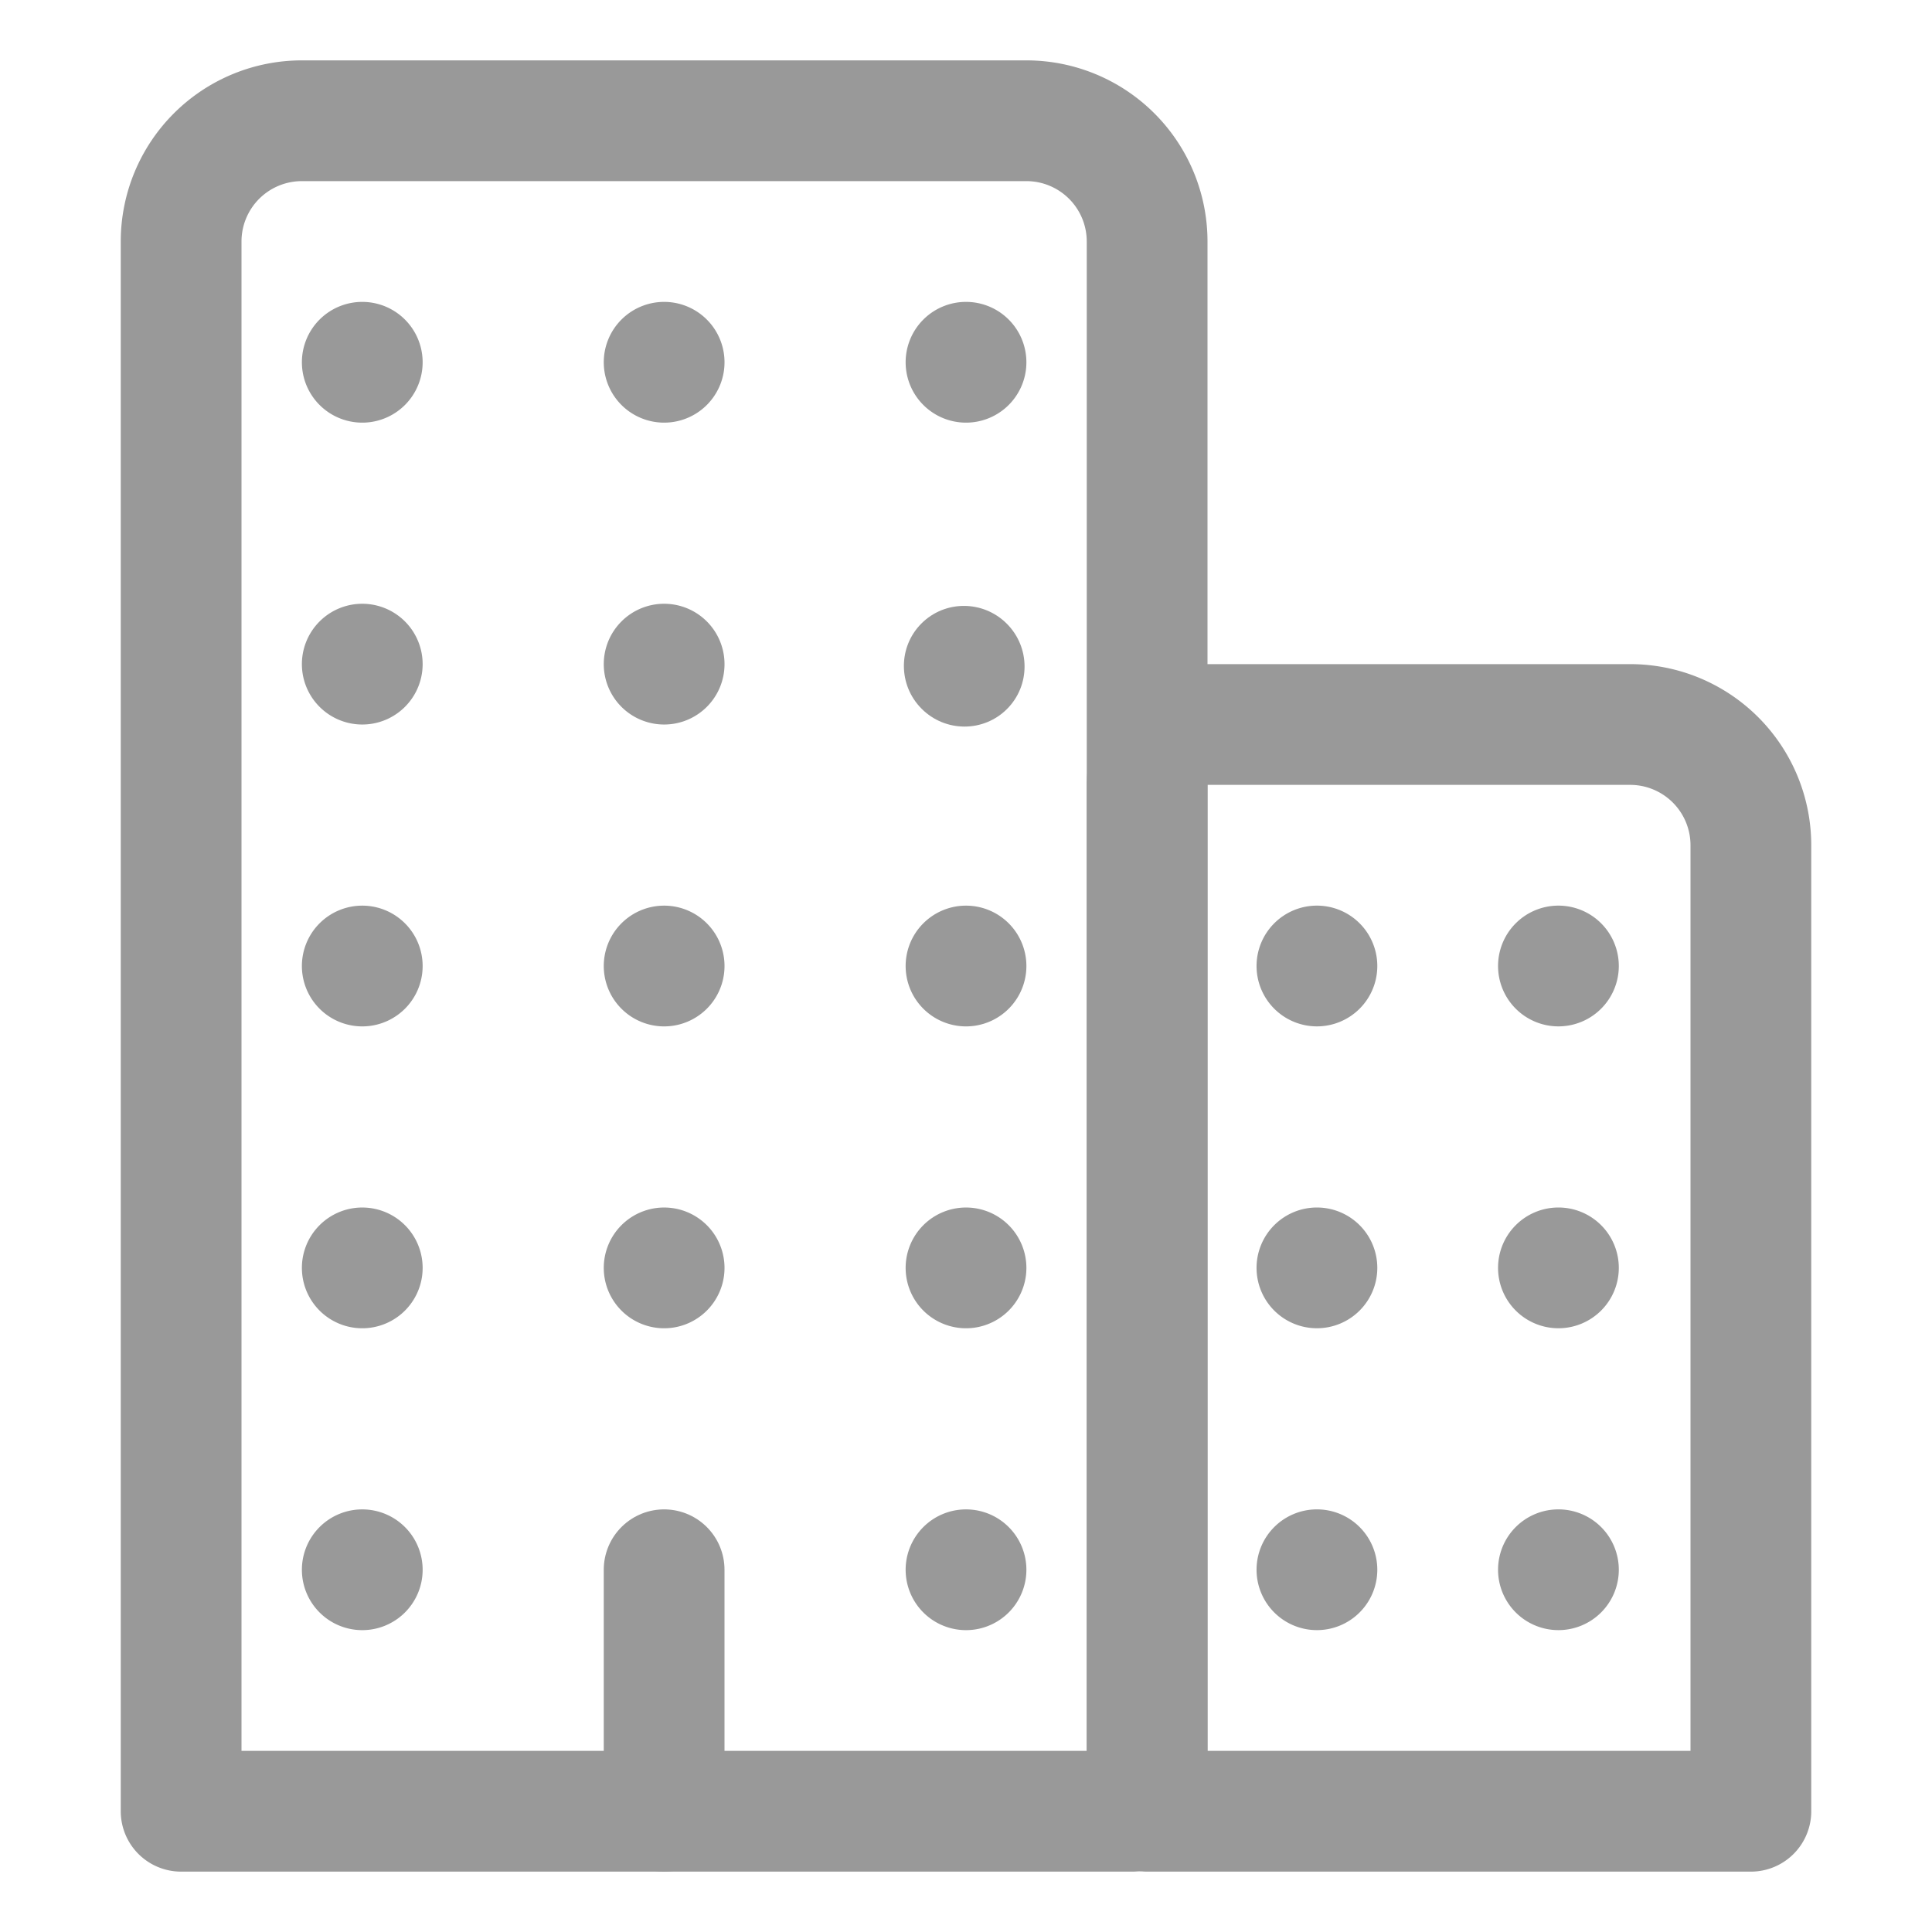 <svg width="512" height="512" xmlns="http://www.w3.org/2000/svg">
 <title>ionicons-v5-h</title>

 <g>
  <title>background</title>
  <rect fill="none" id="canvas_background" height="402" width="582" y="-1" x="-1"/>
 </g>
 <g>
  <title>Layer 1</title>
  <line id="svg_1" fill="none" stroke="#999999" stroke-linecap="round" stroke-linejoin="round" stroke-width="32px" y2="480" x2="176" y1="416" x1="176"/>
  <path id="svg_2" fill="none" stroke="#999999" stroke-linecap="round" stroke-linejoin="round" stroke-width="32px" d="m80,32l192,0a32,32 0 0 1 32,32l0,412a4,4 0 0 1 -4,4l-252,0a0,0 0 0 1 0,0l0,-416a32,32 0 0 1 32,-32z"/>
  <path id="svg_3" fill="none" stroke="#999999" stroke-linecap="round" stroke-linejoin="round" stroke-width="32px" d="m320,192l112,0a32,32 0 0 1 32,32l0,256a0,0 0 0 1 0,0l-160,0a0,0 0 0 1 0,0l0,-272a16,16 0 0 1 16,-16z"/>
  <path fill="#999999" id="svg_5" d="m98.08,351.87a16,16 0 1 1 13.79,-13.79a16,16 0 0 1 -13.79,13.79z"/>
  <path fill="#999999" id="svg_6" d="m98.08,271.87a16,16 0 1 1 13.79,-13.79a16,16 0 0 1 -13.79,13.79z"/>
  <path fill="#999999" id="svg_7" d="m98.08,191.87a16,16 0 1 1 13.79,-13.79a16,16 0 0 1 -13.79,13.79z"/>
  <path fill="#999999" id="svg_8" d="m98.08,111.87a16,16 0 1 1 13.79,-13.79a16,16 0 0 1 -13.79,13.79z"/>
  <path fill="#999999" id="svg_9" d="m178.08,351.87a16,16 0 1 1 13.79,-13.79a16,16 0 0 1 -13.79,13.79z"/>
  <path fill="#999999" id="svg_10" d="m178.08,271.87a16,16 0 1 1 13.79,-13.79a16,16 0 0 1 -13.79,13.79z"/>
  <path fill="#999999" id="svg_11" d="m178.08,191.87a16,16 0 1 1 13.79,-13.79a16,16 0 0 1 -13.79,13.79z"/>
  <path fill="#999999" id="svg_12" d="m178.08,111.87a16,16 0 1 1 13.79,-13.79a16,16 0 0 1 -13.79,13.79z"/>
  <path fill="#999999" id="svg_13" d="m258.08,431.87a16,16 0 1 1 13.79,-13.79a16,16 0 0 1 -13.79,13.79z"/>
  <path fill="#999999" id="svg_14" d="m258.08,351.87a16,16 0 1 1 13.79,-13.79a16,16 0 0 1 -13.79,13.79z"/>
  <path fill="#999999" id="svg_15" d="m258.08,271.87a16,16 0 1 1 13.79,-13.79a16,16 0 0 1 -13.79,13.79z"/>
  <ellipse fill="#999999" id="svg_16" transform="rotate(-45 255.53,176.56) " ry="16.03" rx="15.95" cy="176.56" cx="255.53"/>
  <path fill="#999999" id="svg_17" d="m258.08,111.87a16,16 0 1 1 13.79,-13.79a16,16 0 0 1 -13.79,13.79z"/>
  <path fill="#999999" id="svg_18" d="m413,400a16,16 0 1 0 16,16a16,16 0 0 0 -16,-16z"/>
  <path fill="#999999" id="svg_19" d="m413,320a16,16 0 1 0 16,16a16,16 0 0 0 -16,-16z"/>
  <path fill="#999999" id="svg_20" d="m413,240a16,16 0 1 0 16,16a16,16 0 0 0 -16,-16z"/>
  <path fill="#999999" id="svg_21" d="m349,400a16,16 0 1 0 16,16a16,16 0 0 0 -16,-16z"/>
  <path fill="#999999" id="svg_22" d="m349,320a16,16 0 1 0 16,16a16,16 0 0 0 -16,-16z"/>
  <path fill="#999999" id="svg_23" d="m349,240a16,16 0 1 0 16,16a16,16 0 0 0 -16,-16z"/>
  <path fill="#999999" id="svg_4" d="m98.08,431.87a16,16 0 1 1 13.79,-13.79a16,16 0 0 1 -13.79,13.79z"/>
 </g>
</svg>